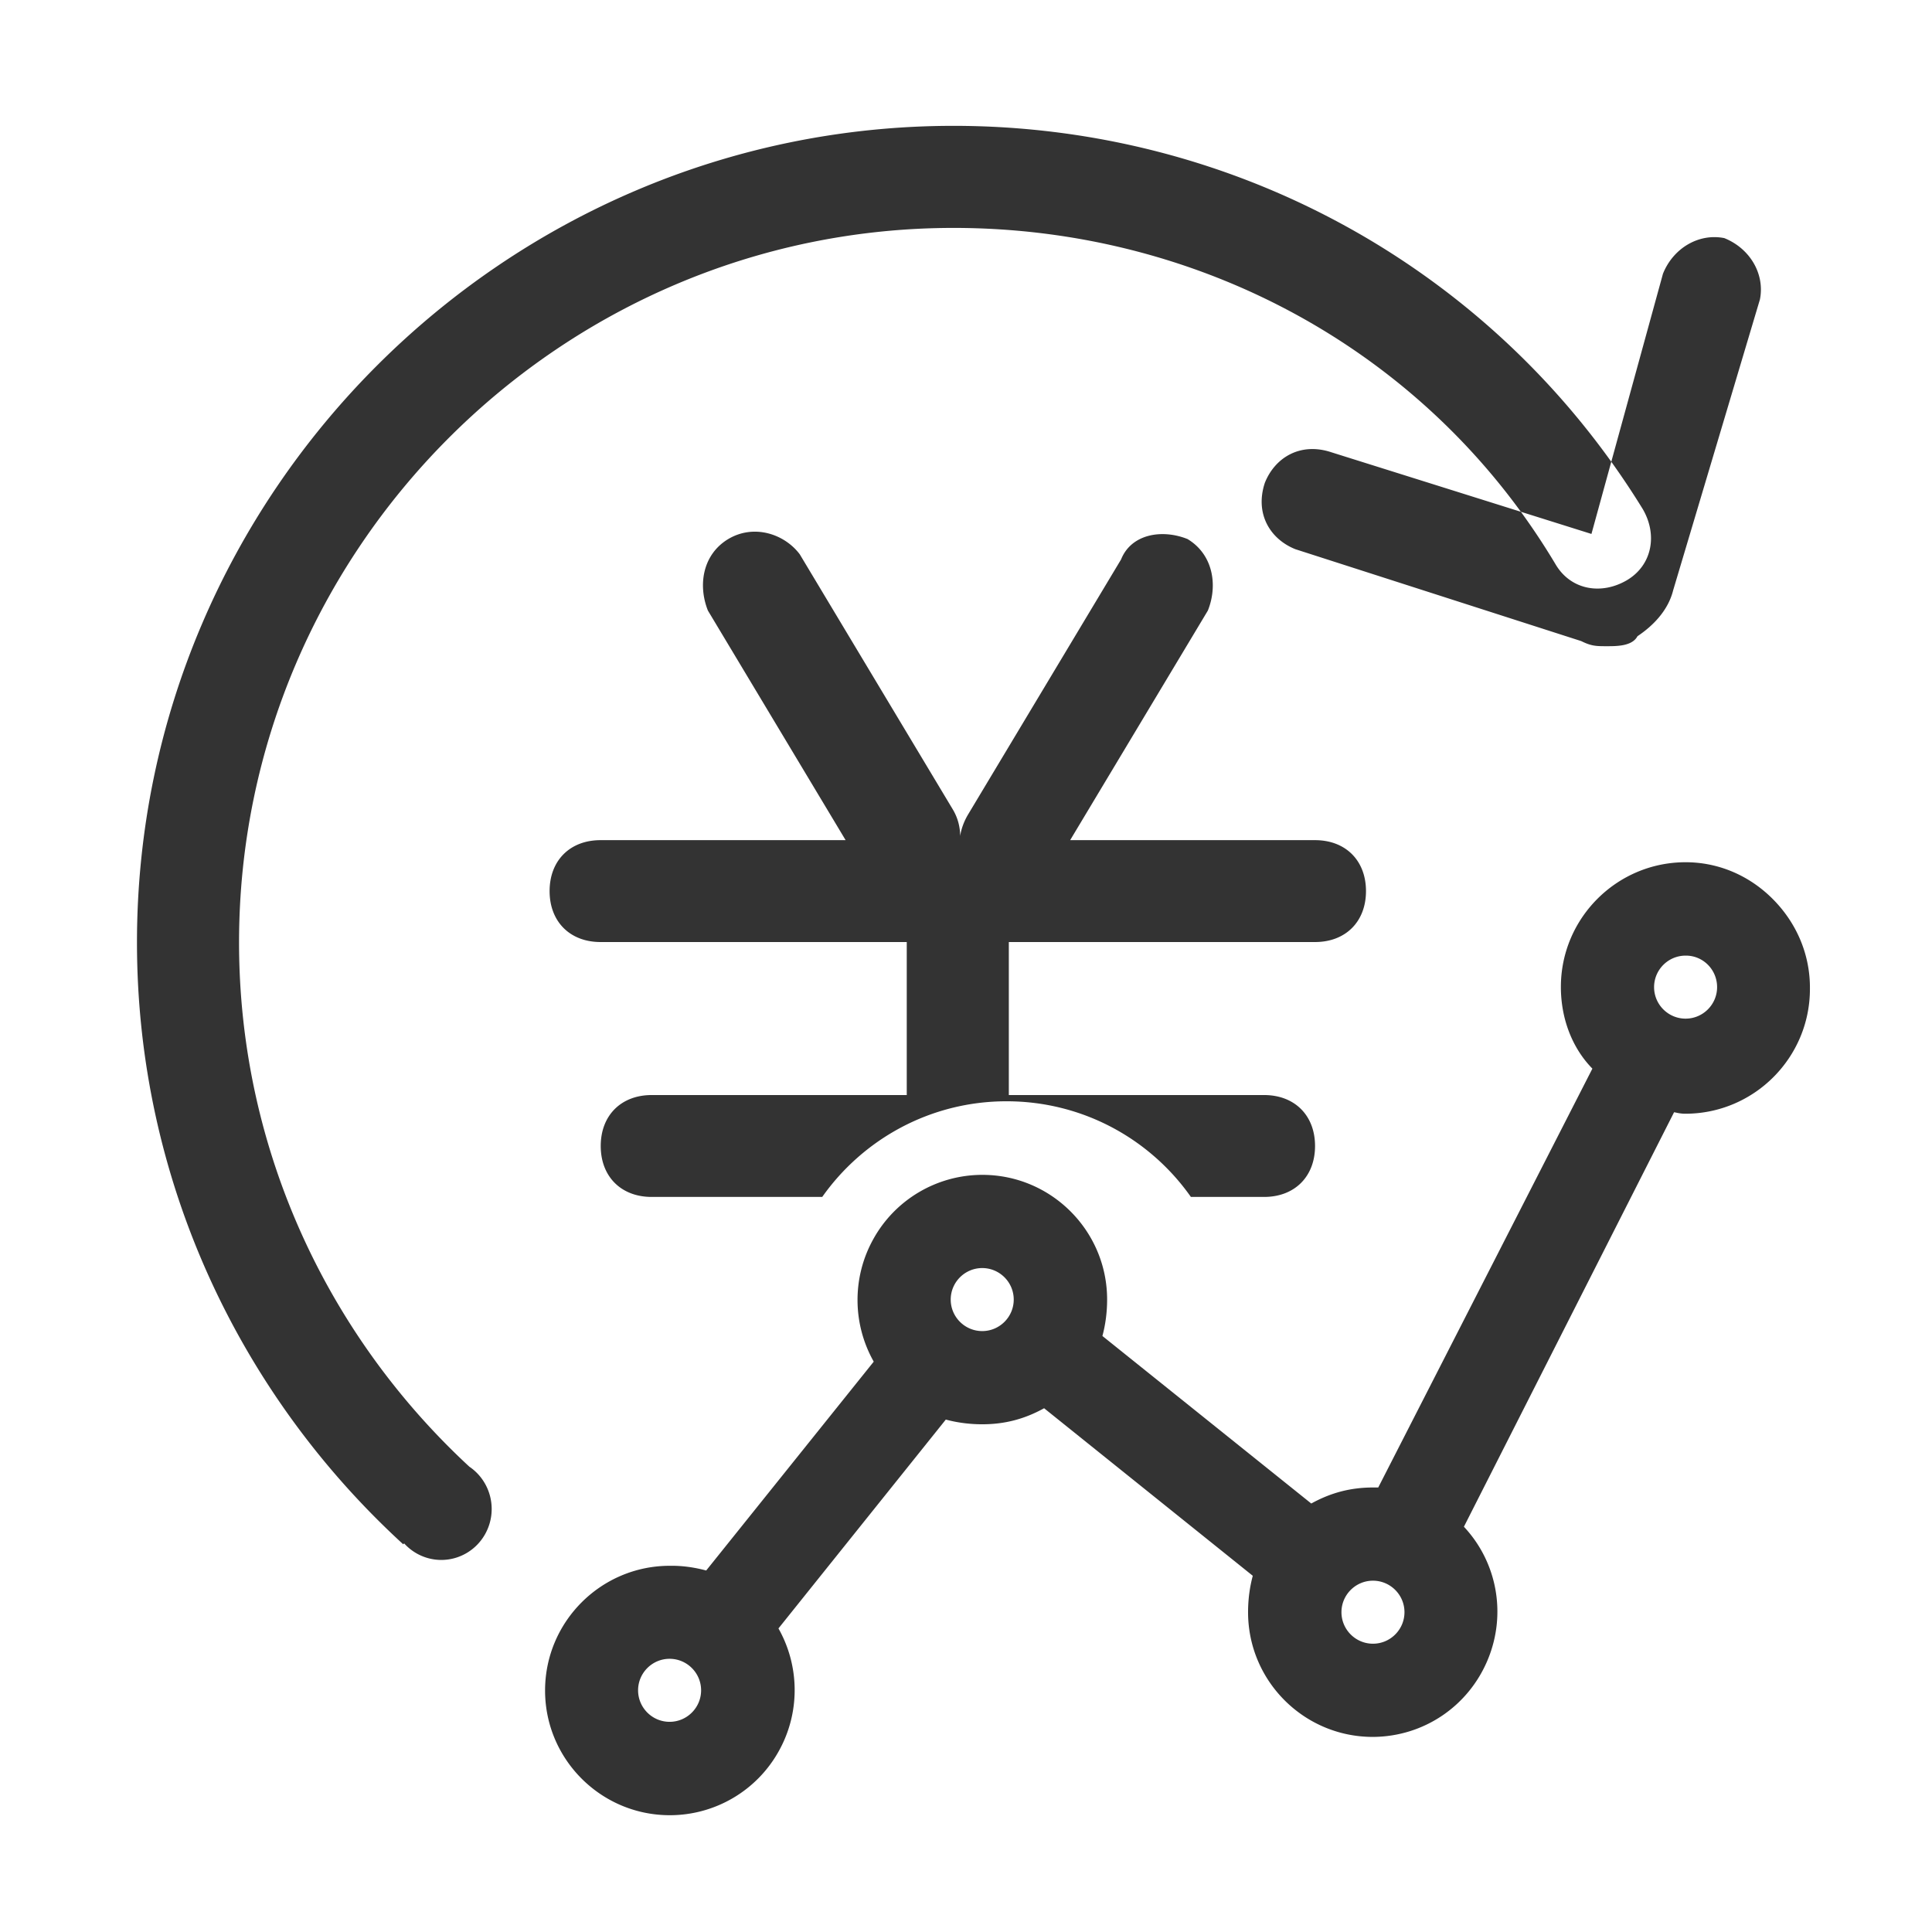<?xml version="1.0" standalone="no"?><!DOCTYPE svg PUBLIC "-//W3C//DTD SVG 1.1//EN" "http://www.w3.org/Graphics/SVG/1.1/DTD/svg11.dtd"><svg class="icon" width="200px" height="200.00px" viewBox="0 0 1024 1024" version="1.1" xmlns="http://www.w3.org/2000/svg"><path fill="#333333" d="M851.6 342.5c-5.4 0-8.1 0-13.5-2.7l-151.5-48.7c-13.5-5.4-21.6-18.9-16.2-35.2 5.4-13.5 18.9-21.6 35.2-16.2L843.5 283l37.9-137.9c5.4-13.5 18.9-21.6 32.5-18.9 13.5 5.4 21.6 18.9 18.9 32.5l-46 154.2c-2.7 10.8-10.8 18.9-18.9 24.3-2.8 5.3-10.9 5.3-16.3 5.3zM207.2 799.8a26.7 27 0 1 0 53.4 0 26.7 27 0 1 0-53.4 0ZM940.1 477c-12.6-12.9-29.2-20-46.7-20-36.5 0-66.1 29.7-66.1 66.1 0 16.8 6 32.4 16.7 43.3l-113.5 222h-2.7c-11.8 0-22.3 2.7-32.8 8.5l-110.7-88.8c1.6-5.9 2.5-12.5 2.5-19.3 0-36.5-29.7-66.1-66.1-66.1-24.1 0-46.3 13.1-57.9 34.2-11.2 20.2-11 44.8 0.3 64.8l-88.8 110.7c-6.3-1.7-12.8-2.6-19.3-2.5-36.5 0-66.1 29.7-66.1 66.1 0 36.5 29.7 66.1 66.1 66.1 24.1 0 46.3-13.1 57.9-34.2 11.2-20.2 11-44.8-0.3-64.8l88.7-110.7c5.9 1.6 12.5 2.5 19.3 2.5 11.8 0 22.3-2.7 32.8-8.5L664 835.2c-1.6 5.9-2.5 12.5-2.5 19.3 0 36.5 29.7 66.1 66.1 66.1 27-0.1 50.9-16.3 61.1-41.3 9.8-24 4.8-51.3-12.8-70.1l111.4-219.7c0.3 0.1 0.7 0.1 1 0.2 1.4 0.3 3 0.6 4.9 0.6 36.5 0 66.1-29.7 66.1-66.1 0.2-17.7-6.7-34.4-19.2-47.2zM744.4 854.5c0 9.2-7.5 16.7-16.7 16.7s-16.7-7.5-16.7-16.7 7.5-16.7 16.7-16.7 16.7 7.5 16.7 16.7z m165.7-331.3c0 9.2-7.5 16.7-16.7 16.7s-16.7-7.5-16.7-16.7 7.5-16.7 16.7-16.7c9.2-0.1 16.7 7.4 16.7 16.7zM371.6 895.9c0 9.2-7.5 16.7-16.7 16.7s-16.7-7.5-16.7-16.7 7.5-16.7 16.7-16.7 16.7 7.5 16.7 16.7z m165.7-207.1c0 9.2-7.5 16.7-16.7 16.7s-16.7-7.5-16.7-16.7 7.5-16.7 16.7-16.7 16.7 7.5 16.7 16.7zM870.5 269.5C792.1 142.4 654.1 66.7 505.4 66.7c-238 0-432.8 194.7-432.8 432.8 0 125.9 54.5 239.7 141.1 319l39.6-37c-77.6-69.5-126.6-170.3-126.6-282 0-208.3 170.4-378.7 378.7-378.7 129.8 0 251.5 64.9 319.2 178.5 8.1 13.5 24.3 16.2 37.9 8.1 13.4-8.1 16.1-24.4 8-37.9zM697 445.3H567.2l73-121.7c5.4-13.5 2.7-29.8-10.8-37.9-13.5-5.4-29.8-2.7-35.2 10.8l-81.1 135.2c-2.2 3.7-3.6 7.6-4.2 11.4 0-4.7-1.2-9.6-3.9-14.1l-81.1-135.2c-8.1-10.8-24.3-16.2-37.9-8.1-13.5 8.1-16.2 24.3-10.8 37.9l73 121.7H318.3c-16.2 0-27 10.8-27 27s10.8 27 27 27h162.3v81.1H345.4c-16.2 0-27 10.8-27 27s10.8 27 27 27h90.4c21.6-30.6 57.3-50.7 97.7-50.7s76.1 20 97.7 50.7H670c16.2 0 27-10.8 27-27s-10.8-27-27-27H534.7v-81.1H697c16.2 0 27-10.8 27-27s-10.8-27-27-27z" /></svg>